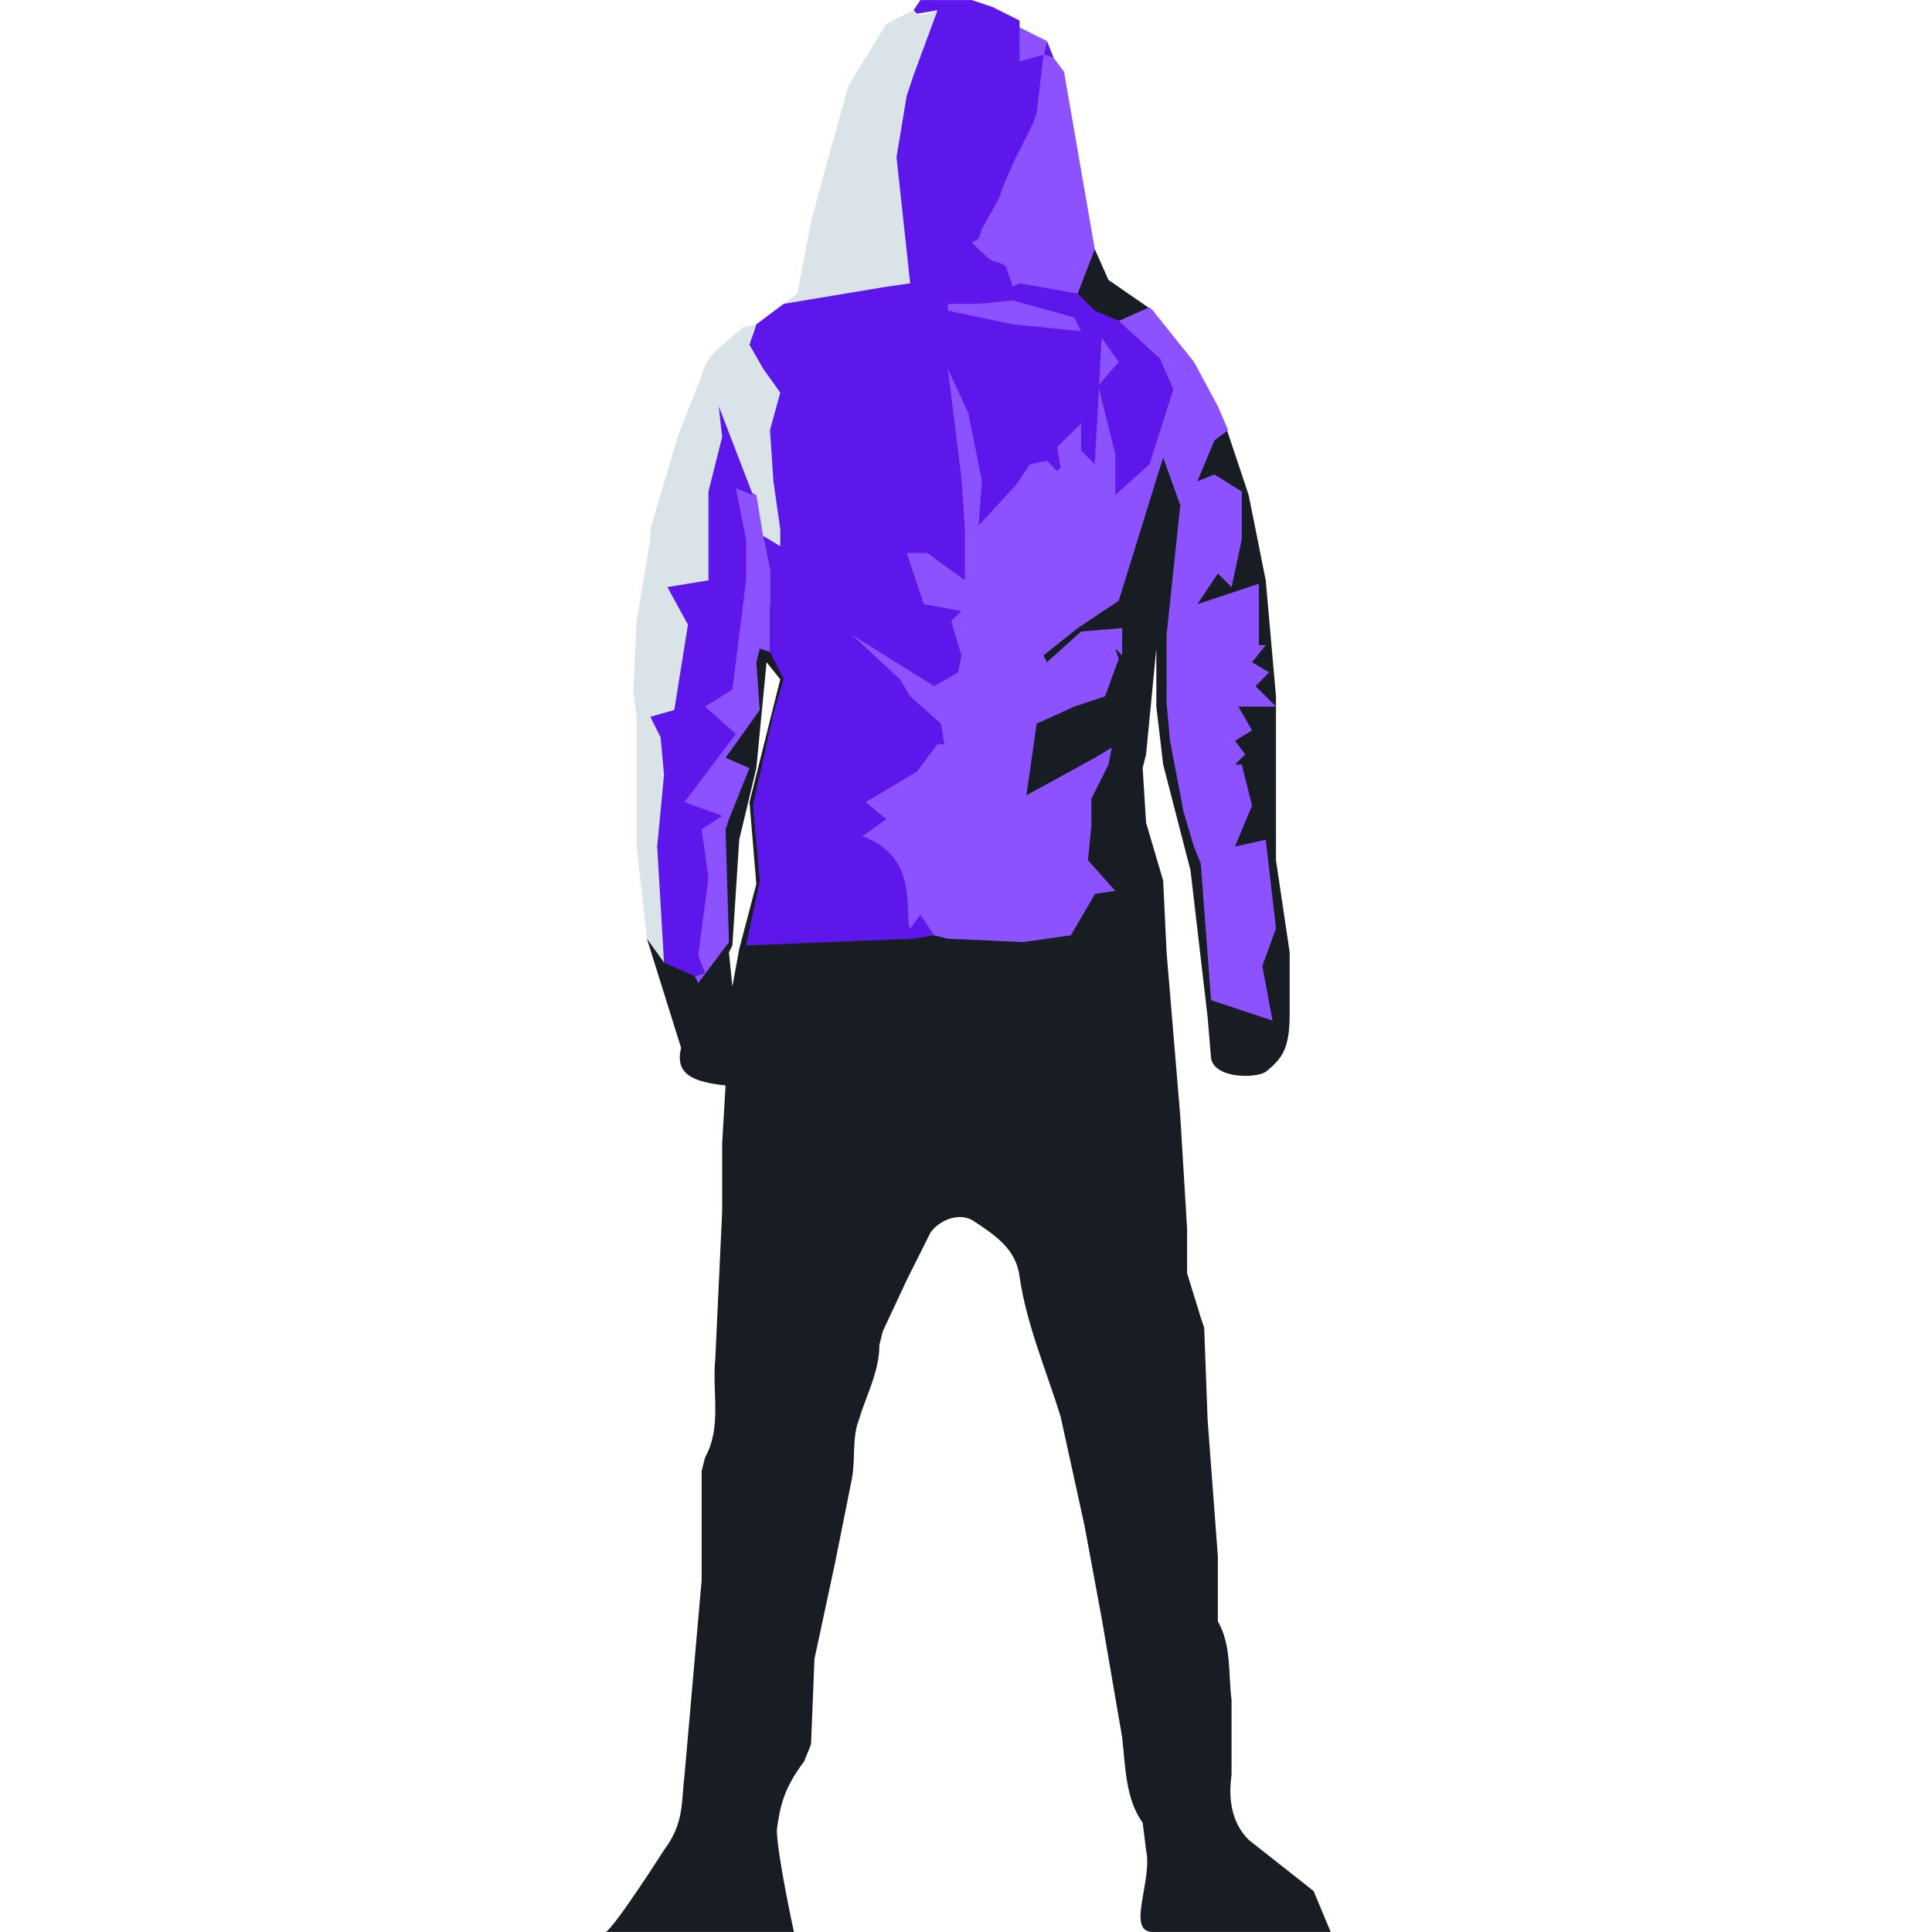 <svg xmlns="http://www.w3.org/2000/svg" xmlns:xlink="http://www.w3.org/1999/xlink" width="500" zoomAndPan="magnify" viewBox="0 0 375 375" height="500" preserveAspectRatio="xMidYMid meet" version="1.0"><path fill="#181d23" d="M 141.492 184.852 L 142.156 183.523 L 143.484 162.988 L 146.805 149.074 L 148.793 128.535 L 151.449 131.848 L 145.477 155.699 L 146.805 171.602 L 143.484 184.188 L 142.156 191.477 Z M 150.785 355.117 C 151.449 350.477 152.113 347.164 156.094 341.867 L 157.422 338.555 L 158.086 321.992 L 162.066 303.441 L 165.383 286.879 C 166.047 282.902 165.383 278.926 166.711 275.613 C 168.039 270.977 170.691 266.34 170.691 261.039 L 171.355 258.391 L 176 248.453 L 180.645 239.176 C 182.637 236.527 186.617 235.199 189.273 237.188 C 193.254 239.84 197.234 242.488 197.898 247.789 C 199.227 257.062 203.207 266.34 205.863 274.953 L 210.508 296.152 L 213.824 314.039 L 217.809 337.227 C 218.473 343.191 218.473 349.152 221.789 353.793 L 222.453 359.09 C 223.781 365.055 218.473 374.992 223.781 374.992 L 258.285 374.992 L 254.969 367.043 L 242.359 357.105 C 239.043 353.793 238.379 349.152 239.043 344.516 L 239.043 329.941 C 238.379 324.641 239.043 319.34 236.387 314.703 L 236.387 302.113 L 234.398 275.613 L 233.734 257.727 L 233.07 255.738 L 230.414 247.125 L 230.414 238.512 L 229.09 216.652 L 226.434 184.852 L 225.77 170.938 L 222.453 159.676 L 221.789 149.074 L 222.453 146.426 L 224.445 125.887 L 224.445 137.148 L 225.77 148.41 L 231.078 168.949 L 234.398 197.438 L 235.062 205.387 C 235.723 209.363 243.688 209.363 245.68 208.039 C 248.996 205.387 250.324 203.398 250.324 196.773 L 250.324 184.852 L 247.668 166.961 L 247.668 135.16 L 245.68 112.637 L 242.359 96.074 L 237.715 82.16 L 223.781 60.297 L 215.152 54.336 L 212.5 48.371 L 162.73 62.949 L 139.504 72.887 L 127.559 121.91 L 128.887 182.199 L 125.566 182.199 L 132.203 203.398 C 130.875 208.699 134.859 210.027 140.832 210.688 L 140.168 221.949 L 140.168 235.199 L 138.84 263.688 C 138.176 270.312 140.168 276.938 136.848 282.902 L 136.184 285.551 L 136.184 306.754 L 132.867 344.516 C 132.203 349.816 132.867 353.793 128.887 359.09 C 128.887 359.09 119.594 373.668 117.605 374.992 L 154.102 374.992 C 154.102 374.992 150.785 359.754 150.785 355.117 " fill-opacity="1" fill-rule="nonzero"/><path fill="#d9e3e8" d="M 130.215 164.312 L 128.887 186.836 L 125.566 182.199 L 123.578 164.312 L 123.578 139.137 L 122.914 134.5 L 123.578 120.586 L 126.23 104.688 L 126.23 102.699 L 131.539 84.809 L 136.184 72.887 C 136.848 70.234 138.176 68.91 139.504 67.586 L 144.148 63.609 L 146.805 62.949 C 142.82 69.574 154.766 66.262 156.758 69.574 C 162.066 82.16 158.086 96.074 152.113 111.312 C 142.156 136.488 133.531 142.449 130.215 164.312 Z M 177.328 1.996 C 177.992 3.984 181.973 1.996 183.965 1.332 C 179.32 21.207 175.336 37.109 178.656 56.32 C 168.703 64.934 165.383 60.297 152.113 58.973 L 154.766 56.984 L 157.422 43.07 L 160.074 33.133 L 164.719 16.57 L 172.02 4.645 L 177.328 1.996 " fill-opacity="1" fill-rule="nonzero"/><path fill="#8c52ff" d="M 223.117 75.535 C 221.789 68.246 220.461 69.574 217.145 62.285 L 223.117 59.633 L 223.781 60.297 L 231.742 70.234 L 236.387 78.848 L 238.379 83.484 L 235.723 85.473 L 232.406 93.422 L 235.723 92.098 L 241.035 95.41 L 241.035 104.688 L 239.043 113.961 L 236.387 111.312 L 232.406 117.273 L 244.352 113.297 L 244.352 125.223 L 245.68 125.223 L 243.023 128.535 L 246.344 130.523 L 243.688 133.172 L 247.668 137.148 L 240.371 137.148 L 243.023 141.785 L 239.707 143.773 L 241.695 146.426 L 239.707 148.41 L 241.035 148.41 L 243.023 156.363 L 239.707 164.312 L 245.68 162.988 L 247.668 180.211 L 245.016 187.5 L 247.004 198.102 L 235.062 194.125 L 233.07 167.625 L 231.742 164.312 L 229.754 157.688 L 227.098 143.773 L 226.434 136.488 L 226.434 123.234 L 229.09 98.062 L 225.77 88.785 L 217.145 116.609 L 209.18 121.91 L 202.543 127.211 L 203.207 128.535 L 209.844 122.574 L 217.809 121.91 L 217.809 127.211 L 216.48 125.887 L 217.145 127.875 L 214.488 135.16 L 208.516 137.148 L 201.219 140.461 L 199.227 154.375 L 212.5 147.086 L 215.816 145.098 L 215.152 148.41 L 211.836 155.035 L 211.836 160.336 L 211.172 166.961 L 216.48 172.926 L 211.836 173.586 L 211.172 172.262 L 212.5 173.586 L 207.855 181.539 L 198.562 182.863 L 183.965 182.199 L 181.309 181.539 L 162.066 181.539 L 156.758 122.574 C 162.73 116.609 183.965 94.746 182.637 70.234 C 191.266 67.586 203.207 64.934 214.488 63.609 M 135.523 190.812 L 134.859 189.488 L 136.848 188.824 L 130.875 186.176 L 131.539 169.613 C 133.531 133.836 140.168 115.949 141.492 93.422 L 146.805 96.074 L 148.129 104.023 L 149.457 110.648 L 149.457 126.547 L 147.465 125.887 L 146.805 128.535 L 147.465 137.812 L 140.832 147.086 L 145.477 149.074 L 141.492 159.012 L 140.832 161 L 141.492 182.863 L 135.523 190.812 M 209.18 56.984 L 195.91 56.32 C 191.266 52.348 189.273 51.684 186.617 47.047 L 202.543 10.609 L 204.535 11.27 L 206.527 13.922 L 212.5 48.371 L 209.18 56.984 " fill-opacity="1" fill-rule="nonzero"/><path fill="#8c52ff" d="M 183.301 58.309 L 195.91 57.648 L 209.844 61.621 L 211.172 64.934 L 195.91 63.609 L 183.301 60.961 M 197.898 5.309 L 203.207 7.957 L 202.543 10.609 L 197.234 12.598 M 220.461 71.559 L 223.117 78.848 L 221.789 79.512 L 220.461 71.559 M 209.18 56.984 L 212.5 60.297 Z M 168.039 155.699 L 167.375 159.012 L 166.047 158.348 L 168.039 155.699 M 175.336 105.348 L 173.348 104.688 L 174.012 104.023 L 175.336 105.348 M 193.918 50.359 L 193.254 51.684 L 192.59 51.023 L 193.918 50.359 M 172.684 180.211 L 172.02 179.551 L 172.02 178.887 L 172.684 179.551 L 172.684 180.211 M 220.461 71.559 L 217.809 70.234 L 220.461 71.559 M 175.336 105.348 L 176 107.336 L 175.336 105.348 M 170.027 158.348 L 169.363 158.348 M 205.199 86.797 L 204.535 86.137 L 205.199 86.797 M 181.973 144.438 L 181.973 143.773 L 181.973 144.438 " fill-opacity="1" fill-rule="nonzero"/><path fill="#5e17eb" d="M 183.965 58.973 L 183.965 60.297 L 196.574 62.949 L 209.844 64.273 L 208.516 61.621 L 196.574 58.309 L 189.938 58.973 Z M 181.309 181.539 L 177.328 182.199 L 144.812 183.523 L 147.465 170.938 L 146.805 163.648 L 146.141 156.363 L 150.121 138.473 L 152.113 131.848 L 149.457 126.547 L 149.457 110.648 L 148.129 104.023 L 151.449 106.012 L 151.449 102.699 L 150.121 93.422 L 149.457 83.484 L 151.449 76.199 L 148.129 71.559 L 145.477 66.922 L 146.805 62.949 L 152.113 58.973 L 172.02 55.66 L 176.664 54.996 L 174.012 30.484 L 176 18.559 L 177.328 14.582 L 181.973 1.996 L 177.992 2.66 L 177.328 1.996 L 178.656 0.008 L 188.609 0.008 L 192.59 1.332 L 197.898 3.984 L 197.898 11.934 L 202.543 10.609 L 201.219 21.871 L 200.555 23.859 L 196.574 31.809 L 194.582 36.445 L 193.918 38.434 L 190.602 44.398 L 189.938 46.383 L 188.609 47.047 C 193.918 52.348 191.926 49.695 195.246 51.684 L 196.574 55.66 L 197.898 54.996 L 209.18 56.984 L 212.5 60.297 L 217.145 62.285 L 225.105 69.574 L 227.762 75.535 L 223.117 90.109 L 216.48 96.074 L 216.48 88.121 L 213.164 74.871 L 217.145 70.234 L 213.824 65.598 L 212.5 90.109 L 209.844 87.461 L 209.844 82.16 L 205.199 86.797 L 205.863 90.773 L 205.199 91.434 L 203.207 89.449 L 199.891 90.109 L 197.234 94.086 L 189.938 102.035 L 190.602 93.422 L 187.945 80.172 L 183.965 71.559 L 185.293 82.16 L 186.617 92.762 L 187.281 102.699 L 187.281 112.637 L 179.984 107.336 L 176 107.336 L 179.32 117.273 L 186.617 118.598 L 184.629 120.586 L 186.617 127.211 L 185.953 130.523 L 181.309 133.172 L 165.383 123.234 L 174.676 131.848 L 176.664 135.16 L 182.637 140.461 L 183.301 144.438 L 181.973 144.438 L 181.973 143.773 L 181.973 144.438 L 177.992 149.738 L 168.039 155.699 L 172.02 159.012 L 167.375 162.324 C 178.656 166.301 175.336 177.562 176.664 180.211 L 178.656 177.562 L 181.309 181.539 " fill-opacity="1" fill-rule="nonzero"/><path fill="#5e17eb" d="M 175.336 174.914 L 175.336 175.574 L 174.676 174.914 M 128.887 186.836 L 127.559 164.312 L 128.887 150.398 L 128.223 143.113 L 126.23 139.137 L 130.875 137.812 L 133.531 121.25 L 129.551 113.961 L 137.512 112.637 L 137.512 95.41 L 140.168 84.809 L 139.504 78.848 L 146.141 96.074 L 142.82 94.746 L 144.812 104.688 L 144.812 112.637 L 142.156 133.836 L 136.848 137.148 L 142.82 142.449 L 132.867 155.699 L 140.168 158.348 L 136.184 161 L 137.512 170.273 L 135.523 185.512 L 136.848 188.824 L 134.859 189.488 L 128.887 186.836 M 202.543 10.609 L 203.207 7.957 L 204.535 11.27 L 202.543 10.609 " fill-opacity="1" fill-rule="nonzero"/></svg>